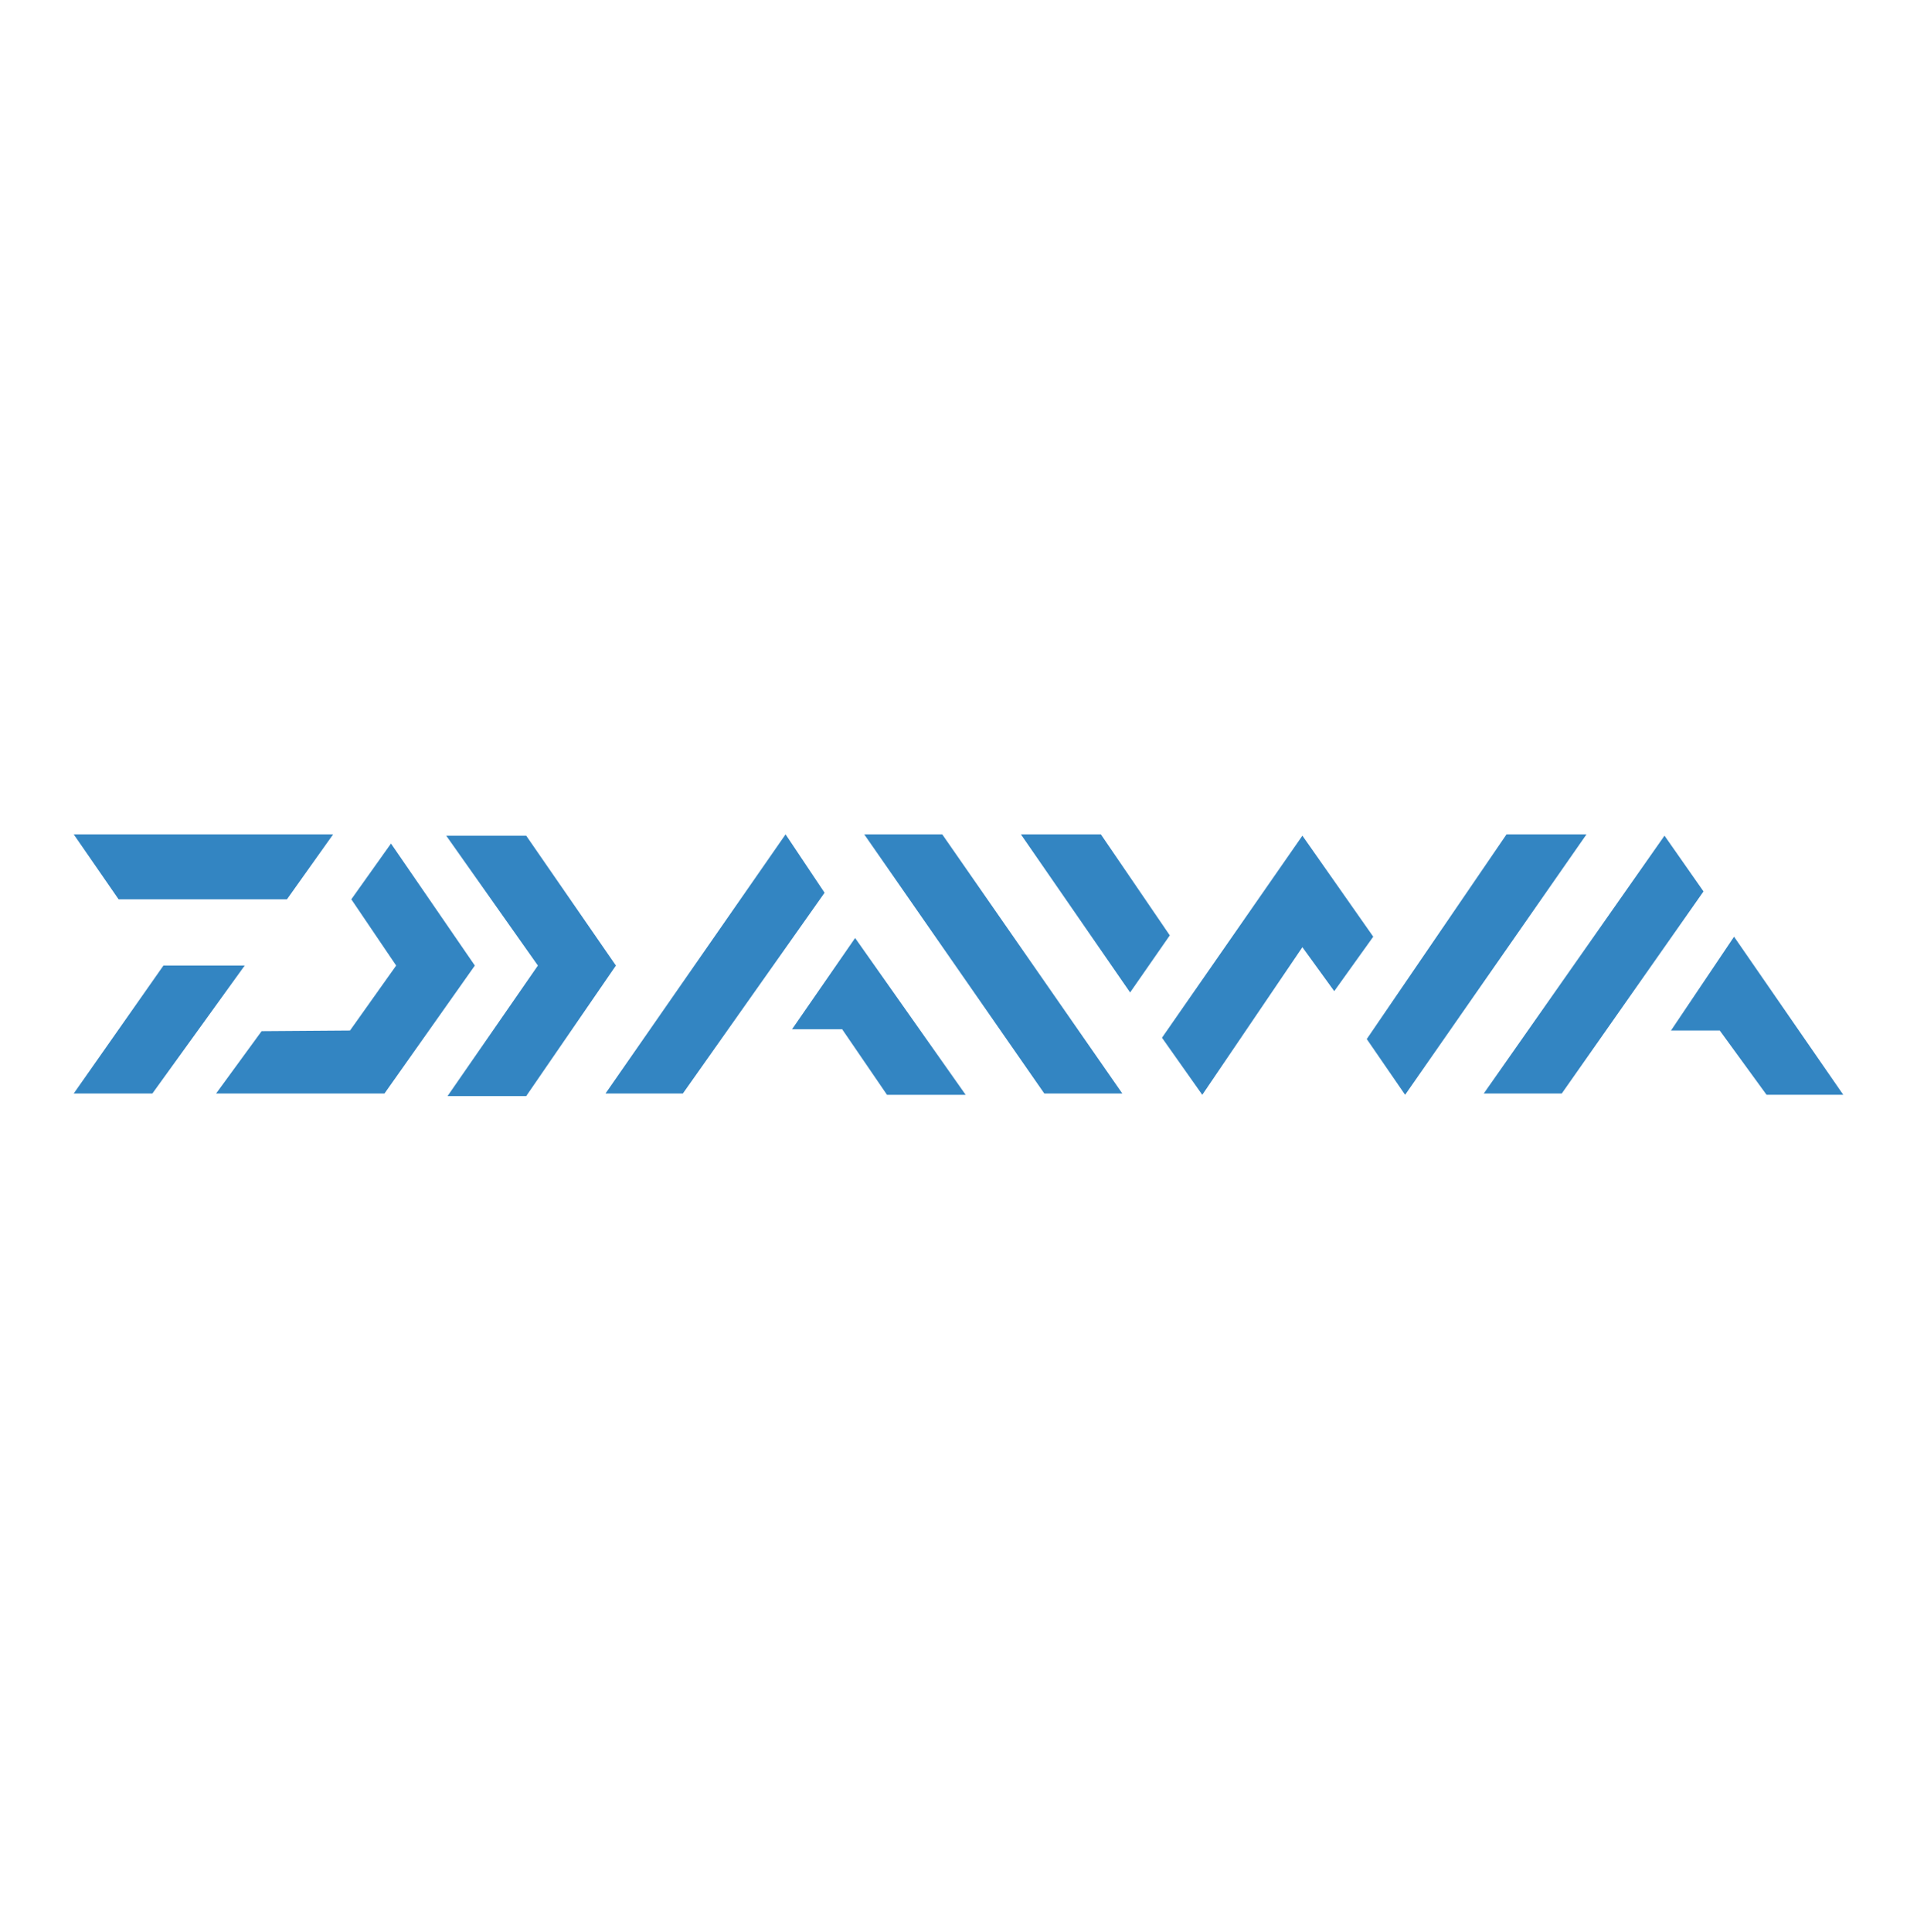 <svg width="130" height="131" viewBox="0 0 130 131" fill="none" xmlns="http://www.w3.org/2000/svg">
<g opacity="0.8">
<path fill-rule="evenodd" clip-rule="evenodd" d="M5 56.569H22.59L19.46 60.972H8.042L5 56.569Z" fill="#0066B3"/>
<path fill-rule="evenodd" clip-rule="evenodd" d="M26.514 57.191L23.825 60.972L26.866 65.464L23.736 69.868L17.741 69.912L14.655 74.138H26.073L32.201 65.464L26.514 57.191Z" fill="#0066B3"/>
<path fill-rule="evenodd" clip-rule="evenodd" d="M11.084 65.464H16.154H16.594L10.334 74.138H5L11.084 65.464Z" fill="#0066B3"/>
<path fill-rule="evenodd" clip-rule="evenodd" d="M30.261 56.658H35.684L41.767 65.464L35.684 74.315H30.349L36.477 65.464L30.261 56.658Z" fill="#0066B3"/>
<path fill-rule="evenodd" clip-rule="evenodd" d="M53.273 56.569L41.062 74.138H46.308L55.918 60.527L53.273 56.569Z" fill="#0066B3"/>
<path fill-rule="evenodd" clip-rule="evenodd" d="M57.99 63.596L53.714 69.779H57.109L60.151 74.227H65.485L57.99 63.596Z" fill="#0066B3"/>
<path fill-rule="evenodd" clip-rule="evenodd" d="M58.608 56.569H63.898L76.109 74.138H70.819L58.608 56.569Z" fill="#0066B3"/>
<path fill-rule="evenodd" clip-rule="evenodd" d="M69.232 56.569H74.655L79.328 63.418L76.638 67.288L69.232 56.569Z" fill="#0066B3"/>
<path fill-rule="evenodd" clip-rule="evenodd" d="M88.321 56.658L78.799 70.357L81.532 74.227L88.321 64.219L90.481 67.199L93.126 63.507L88.321 56.658Z" fill="#0066B3"/>
<path fill-rule="evenodd" clip-rule="evenodd" d="M107.586 56.569H102.164L92.686 70.446L95.287 74.227L107.586 56.569Z" fill="#0066B3"/>
<path fill-rule="evenodd" clip-rule="evenodd" d="M112.877 56.658L100.621 74.138H105.911L115.522 60.438L112.877 56.658Z" fill="#0066B3"/>
<path fill-rule="evenodd" clip-rule="evenodd" d="M117.594 63.507L113.317 69.868H116.624L119.798 74.226H125L117.594 63.507Z" fill="#0066B3"/>
</g>
</svg>
